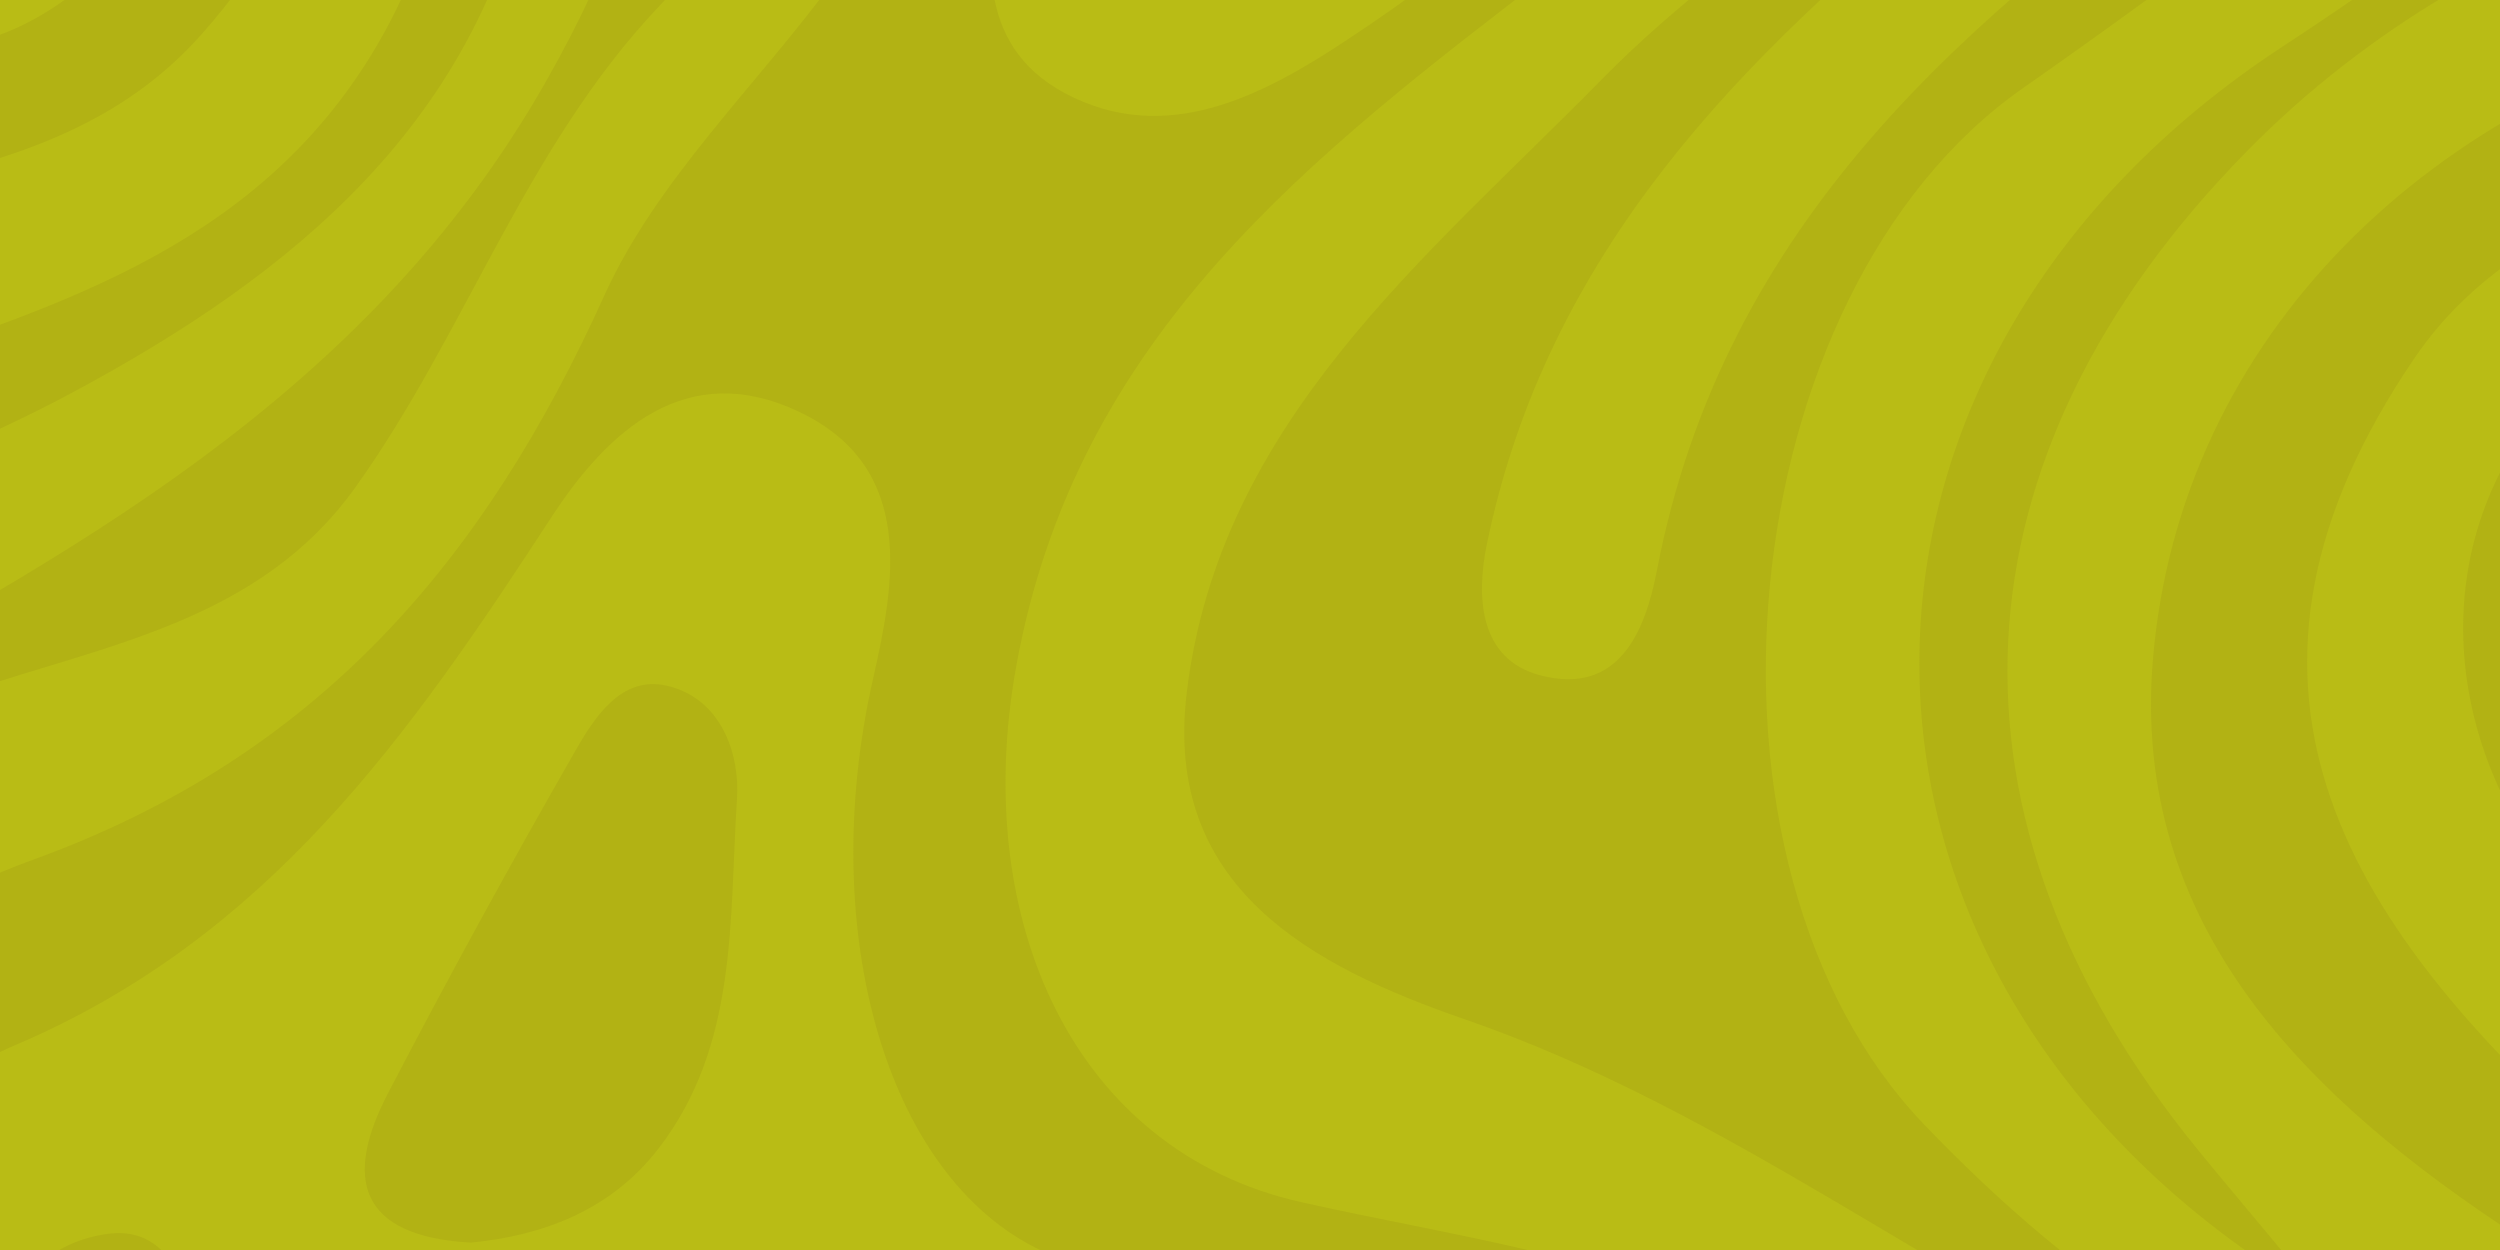 <?xml version="1.0" encoding="utf-8"?>
<!-- Generator: Adobe Illustrator 26.4.1, SVG Export Plug-In . SVG Version: 6.00 Build 0)  -->
<svg version="1.1" id="Capa_1" xmlns="http://www.w3.org/2000/svg" xmlns:xlink="http://www.w3.org/1999/xlink" x="0px" y="0px"
	 viewBox="0 0 2000 1000" style="enable-background:new 0 0 2000 1000;" xml:space="preserve">
<style type="text/css">
	.st0{fill:#B9BC15;}
	.st1{clip-path:url(#SVGID_00000002377601237021677050000004294670796517914770_);}
	.st2{fill:#B2B214;}
</style>
<g>
	<rect x="0" class="st0" width="2000" height="1000"/>
	<g>
		<defs>
			<rect id="SVGID_1_" x="0" width="2000" height="1000"/>
		</defs>
		<clipPath id="SVGID_00000093857628585795802040000004108321035226528432_">
			<use xlink:href="#SVGID_1_"  style="overflow:visible;"/>
		</clipPath>
		<g style="clip-path:url(#SVGID_00000093857628585795802040000004108321035226528432_);">
			<path class="st2" d="M1082.7,1164.9c-36.2-13.4-75.5-15.8-113.1-20.2c-151.9-18-301.8-59.3-456.3-48.2
				c-91.1,6.6-181.6,21.1-272.6,28.6c-40.4,3.3-62.7-24.5-77.8-60.2c-15.4-36.6-27.5-86.2-79.6-77.4C17.2,998.5-1.3,1053.6-8,1112.9
				c-1,8.6-2.6,17.1-3.9,25.6c-7.4-5-15.7-9.1-22-15.3c-97.9-96.4-89.3-229.6,45.4-286.8c204.1-86.7,316.8-249.6,429.2-422
				c45.4-69.7,108.2-128.1,198.9-84.8c93.6,44.7,76.1,137.3,58.9,213.2c-46.2,203.3,11.1,405.4,141.3,460.7
				c117.4,49.9,245.3,57.1,367.2,88.3c58.3,14.9,113.6,36.2,161,73.1h229.4c-67.2-36.4-133.9-73.8-202.7-107
				c-111.6-53.9-234.2-69.3-353.8-96.2c-181.7-40.9-264.4-225-228.1-427.6c47.6-266.1,237-409.8,429.7-557.5
				c168.8-129.4,319.2-272.2,316.2-508c-1.9-148.6-66.8-272-169.5-375.3c-154.7-155.7-135-326.9-56.2-509.2
				c78.4-181.4,136.3-366.5,64.6-567.2c-28.5-79.8-93.2-119-155-164.5c-107.6-79.2-110.6-155.3,7.2-217.8
				c144.5-76.6,210.5-190.9,239.8-347.1c36.6-194.9,199.7-256.8,390.2-165.1c133.9,64.4,242.3,171.5,382.5,224.8
				c86.2,32.8,171.7,32.4,256.3,0v-127.1c-251.9,120.5-428-35.3-606.4-180.7c-108.3-88.2-226-127.5-367.9-96.3
				c-47.8,10.5-133.9,25.7-134.4-52.9c-0.5-78.1,73.8-72.6,131.9-81.7h-307.2c8.1,133.1,68.1,254.3,89.6,384.4
				c29.9,180.6-62.5,301.9-193.6,404.4c-44.6,34.9-90.1,69.5-138.8,98.2c-51.8,30.6-119.6,65-155.8-6
				c-37.3-73.2,36.7-105.5,88-133.2c99-53.5,222.6-72.4,255-209.4c32.7-138-17.9-264.6-44.2-395c-9.6-47.4-15.8-95.5-23.1-143.3H994
				c16.4,49.9,33.1,99.6,48.9,149.7c41.6,132.5,97.6,268.2-12.5,392.9c-73.7,83.5-181.8,131.9-247.1,224.8
				c-89.5,127.2-182.7,248.3-334,308.6c-35.1,14-85,28.1-82.2,74.4c3,50.2,53.2,71,93.1,92.8c122.7,67.3,262.1,46.8,392.6,73.5
				c66.8,13.6,136.3,31.2,160.7,105.2c18.6,56.4-16.9,102.7-59.3,131.4c-83.7,56.7-170.7,109.4-260,156.6
				c-216.1,114.1-407.8,253.4-515.4,482c-28.8,61.2-51.9,128.7-13.2,194.5c21.2,36.1,60.7,49.7,102.4,44.2
				c76.8-10.2,138.8-54.1,202-94.4c131.2-83.7,259.1-184.1,419.3-193.7c171-10.2,298,109.1,434.4,190.4
				c115.6,68.9,185.9,175.8,164,316.4c-40.4,259.1-201.6,436.8-411.9,575.2c-66.5,43.8-143.4,84.1-223.6,41.6
				c-73.9-39.2-63.5-117.3-49.2-182.8c30.7-140-21.1-223.3-142-299.7c-155.3-98-158.3-180.3-31.9-291
				c91.6-80.3,198.2-164,324.9-141.7c194.3,34.2,295.3,185.5,297.9,395.9c0.3,27.1-5.6,63.3,29.8,75.3c11.2,3.8,33-6.8,42.3-17.5
				c37.1-42.6,51.7-95.1,55.4-150.6c10.5-154.9-97.6-224.5-211.4-284.9c-89.1-47.3-169.9-128.3-281.2-110
				c-147,24.3-247.5,142.6-378.2,202.2c-113.9,52-130.2,123.8-51.1,221.5c35.7,44,79.9,83.4,126.4,116
				C764.7-266.1,786-177.5,667-15.5c-61.6,83.9-141.5,159.2-183.5,251.8C387.4,448.7,254.4,605.2,26.1,687.9
				c-243.7,88.3-313.4,312.5-169.5,477H1082.7z M375.9-904.5c-31.9,31.5-86.1,76-121.2,30.1c-50.5-66,16.5-119.7,57.3-163.7
				c173.7-187.2,394.5-314.1,599.9-460.8c81.2-58,156.7-127.9,180.7-230.1c22-93.7-55-124.1-119.3-159.3
				c-19.2-10.5-51.8-13.7-48.4-39.6c1.2-9.4,41.6-19.1,64.2-19.4c123.2-1.9,202,72.4,202,221.9c-10.9,143.9-124.4,259.7-257.7,351.1
				C731.2-1235.9,549.6-1075.8,375.9-904.5z M718.9-1079.4c-6.2,1.9-12.8,2.4-19.3,3.5c2.3-6.9,3.2-14.6,7.1-20.4
				c82.4-123.9,218.2-182.6,332-267.1c170.1-126.3,271.7-368.4,199.2-511.3c-54.3-107-146-151.4-279.9-151.2
				c-67.5-0.8-146.2,27.2-226,50c-33.9,9.7-79.4,30-98.4-9.5c-18.5-38.5,24.2-61.6,54.4-77.7c235.6-125.5,596.7-92.2,670.9,214
				c44.1,182.1-38.4,334.5-148.9,469.8C1082.3-1223.2,907.6-1138.3,718.9-1079.4z"/>
			<path class="st2" d="M866.3-3191.7h-88.5c55.4,67.2,98.4,140,109.6,229.9c13.9,111.9-10.3,215.2-91.6,291.4
				c-144.4,135.3-235.7,318.5-397.4,436.6c-121,88.4-251.2,65.4-373.7,8.6c-145.6-67.6-283.5-55.1-423.3,9.4c-8.7,4-18.8,5-28.3,7.3
				c2.5-9.8,3.7-20.2,7.8-29.3c48.7-108.2,239.6-150.7,385.4-88.1c146.1,62.7,292.4,144.4,446.3,17.4
				c105-86.6,166.3-207.8,247.8-313c62-80,148.1-147.3,152.6-258.2c6-147.4-73-243.1-190.3-312H33.7
				c55.6,19.2,111.1,39.2,167.6,55.2c107.1,30.5,213.5-17.1,320.5-7.5c104.5,9.4,181.7,65,231.9,155.5c30.8,55.6,29.9,113.2-7.6,168
				c-14.7,21.5-33.8,34.8-58.8,31.1c-29.8-4.5-42-29.4-48.6-55.9c-44.2-179.7-95.8-217.5-274.1-168.1
				c-116.4,32.3-202.7-28.5-296.5-66.7c-203.9-83-405.4,47-406.3,266c-0.2,52.8-3.7,105.8-8.6,158.4c-3.4,36.7-10.6,78.8-60.9,71.7
				c-46-6.5-62.9-49-61.5-87.4c7.8-212.3,48.5-459,297.7-520.3h-185.1C-485.1-3029-540.1-2842.3-520-2635.8
				c7.5,77.2,50.1,149.4,141.2,136c98.7-14.5,85.7-108.8,96.1-179.7c18.9-128.4,0.6-273.4,145.8-345.4
				c95.9-47.5,187.4-14.9,265.2,44.8c67.1,51.4,131.7,70.6,218.7,61.5c192.2-20.2,261.1,75.3,214.5,277.6
				c-42.6,184.7-192.5,343.6-324.7,340.7c-98.7-2.1-171.2-71.6-257.4-106.1c-168-67.2-303.4,5.5-430.8,106.7
				c-193.6,153.7-400.8,277.5-654.4,299.6c-23.5,2.1-51.5-1.4-56.9-27.5c-6-29.1,23.1-37.3,44.6-44.9
				c118.2-41.8,242.1-68,352.6-131.2c165.4-94.6,183.9-238.9,156-411.5c-32.9-203.6,13.3-397.2,115.5-576.7h-97.3
				c-78.4,195.6-66.8,403-76.6,607.8c-5.7,119.2-31.4,233.8-118.1,322.7c-179.2,184-448.7,176.2-647.8-13
				c-27.1-25.7-62.7-77.7-102.4-44.4c-40.2,33.6-0.1,76.5,24.4,110.3c16.7,23.1,33.2,46.6,52.5,67.4
				c102.6,110.5,194.4,239.9,372.9,222.6c108.4-10.5,193-77.6,286.5-123c202.4-98.2,406.5,28.5,406.5,254.1
				c0,278.9-285.8,475.7-573.8,415.4c-199.3-41.7-375.9-144-573.7-185.4c-111.4-23.3-245.5,52.8-273.2,164.1
				c-23.2,93.2,41.7,172.2,161,204.4c169.3,45.7,327.2,109.9,438.7,258.4c117.2,156.1,159.1,161.4,324.8,46.1
				c137.7-95.8,279.1-139.4,445.1-78.8c151.8,55.4,214.8,14.7,216.3-146.6c1.9-207,97.3-340,286.2-413.4
				c162.6-63.1,247.7-216.5,206.9-382.6c-21.8-88.6-92.8-123.3-175.7-104.4c-74,16.9-46.9,83.1-36.5,131.6
				c28.2,131.7,18.3,249.3-102.6,334.7c-76.5,54.1-148.8,112.4-185.1,203.6c-27.6,69.5-57.1,138.7-109.5,193.5
				c-115.8,121.1-272.2,100.7-417.5,115.4c-309.6,31.2-565.6-115.4-822.3-256c-50-27.4-109.8-66.6-69.7-132.6
				c38-62.6,104.1-41.6,156.2-10.4c173.4,104.1,341.8,213.7,546.9,253.7c175.3,34.2,352.7-9,434.1-120
				c156.5-213.6,197.1-455.3,188.7-712.6c-5.2-157.8,85.5-229.1,235.3-178.9c239.8,80.4,458.5,74.8,639.7-125.7
				c93.8-103.8,167.2-226.5,281.9-311c100.3-73.9,147-168.3,127.5-294.9C941.4-3015.9,901.5-3102.8,866.3-3191.7z"/>
			<path class="st2" d="M2080.3,921.1c-211.3-187.9-323-378.8-148.5-634.9c94.2-138.4,305.1-185.6,512.5-115.6
				c24.3,8.2,49.3,14.1,74.3,20.4V-41.5c-101.8,18.7-204,35.6-305.2,57.4c-266,57.1-469.7,252.7-491.1,512.1
				c-17.6,213.2,123.8,351.5,292.8,461.6c47.1,30.7,115.2,61.5,87.3,136.3c-8.7,23.3-24.8,34.5-43.9,39H2203
				C2227.1,1054.6,2152.2,985.1,2080.3,921.1z"/>
			<path class="st2" d="M1171.7,815.4c208.6,72,381.2,211.2,578.9,302.7c35.2,16.3,70.9,31.6,106.6,46.8h147.3
				c-7.6-1.1-15.1-2.5-22.2-3.9c-177.9-35-318.9-131.8-443.1-261.5c-199.3-208.1-156-664.6,79.3-829.1
				c130.8-91.4,257.9-188.3,382.6-287.8c36.8-29.3,70.9-88.3,27.8-124.5c-44.7-37.6-63.5,28.6-90.1,55.9
				c-48.5,49.7-92.8,106.2-148.8,145.6c-216.2,152.2-411,318.2-464.5,596.9c-9.4,49.2-30.9,100.3-93.5,83.7
				c-48.5-12.9-51.3-62.3-42.5-104.9c47.9-232.9,202.7-389.6,378.8-531.7c100.4-81.1,222.5-143.3,270.6-274.3
				c39.6-108-16.7-213.2-21.7-320.4c-4.1-88.7,12.9-186.7-44.9-261.6c-43.1-55.9-118.4-87.4-159.5-144.2
				c-110.2-152.5-72.6-324.4-31.2-487.3c45.6-179.3,86.3-354.2,43.3-541c-40.1-174.4-37.7-349.3,42.5-515.4
				c14-28.9,35.7-55.8,72.1-48.1c37.6,8,42.5,41.3,42.3,74.1c-0.7,134.8-41.1,266.1-27.2,403c13,128.5,98.8,223.1,196.7,199.9
				c170-40.4,357.7,48.2,418.3,210.8c60.1,161.4,26.5,337.7,63.1,504c17.2,78.4,28.8,159,85.8,219.9v-255.9
				c-31.6-86-39.2-177.4-41.1-267.2c-5.8-282.8-133.8-465.2-407-551.1c-174.9-54.9-234.3-172.5-223.4-409.4
				c3.9-84.2,31.6-183.6-81.9-207c-104.9-21.7-133,75.8-164,150.4c-43.8,105.4-110.4,192.6-187.9,275.6
				c-78.6,84.2,4.3,145.5,47.8,207c144.4,203.8,122.9,424.8,28.2,628.1c-109.3,234.8-62.2,409.3,107.6,589.8
				c171.9,182.8,193.4,469.3,63.4,644.3c-101.5,136.6-259.8,214.8-378.2,335.3c-141,143.6-306.9,274.9-332.7,492
				C930.9,709.9,1049,773,1171.7,815.4z"/>
			<path class="st2" d="M846.6-1740.6c-2.2-11.2-23.1-24-37.3-26.8c-119.1-23.4-243.2-19.3-358-68.4c-40.9-17.5-61.5,12.5-64.8,49.2
				c-15.9,178.2-94.9,305.4-271.7,366.5c-103.3,35.7-206,87.6-230.2,206.9c-17,83.5-10.5,172-12.1,258.3
				c-2,110.2-59.4,162.7-165.6,142.2c-94-18.1-185.9-55-280.2-61c-202.7-13-326.2,124.4-439.4,265.2c-53.6,66.7-44.4,141.7,23.5,200
				c44.9,38.5,92.9,24.4,135.5-6c50.9-36.3,93.9-88.8,149.6-112.5c289.4-122.8,570.4-64,828.6,82.6
				c229.9,130.6,280,308.4,175.3,483.7C202.9,201.6,36.3,248.4-126.9,303.1c-218.2,73.2-409.5,175.5-468.6,427.2
				c-31.8,135.8-100.2,250.1-251.8,273.7c-137,21.4-223.8-69.5-309.6-159.1c-72.6-75.7-139.9-161.1-242.5-198.7
				c-179.2-65.7-312.2,24-438.6,131.3V934c37.5-54.8,72-112,128.5-150.9c167.3-115.5,310.3-88.1,436.6,75.8
				c85.6,111.2,177.6,217.5,287.6,306h411.2c-60.9-256.3,53.8-454.2,228.5-626.8c111.6-110.2,266.3-150.8,401.5-223
				C235,219.4,386.2,96.4,426.2-117.8c29.4-157.1-82-233.5-187.8-312.8c-76.5-57.4-174.3-97.3-191.1-208.8
				c-2.7-17.7,7-37.3,10.9-56.1c8.8,4.2,20,6.4,26,13.1c13.9,15.4,24.6,33.6,37.8,49.6c83.5,101.2,190.3,176,291.1,257.6
				C551-263.5,546.7-128.6,436.7,65.3c-144.1,253.8-383.8,380-622.9,511c-175.8,96.3-339.5,367.8-242.8,588.6h136.4
				c-123-256.1,13.8-525.6,266.5-611.5c111.2-37.8,233.6-56.7,309.8-162.7C372.3,267.3,420.1,118.4,526.7,5.6
				c50.4-53.4,104.4-110.4,95.6-192.4c-11.5-108.3-106.4-152.1-176.9-213.4C315.1-513.4,156.5-607.2,101.9-781.1
				c-73.7-234.3,51.1-413.3,198.6-576.8c139.4-154.6,336.3-221.1,508.8-324.8C830.3-1695.4,851.9-1713.7,846.6-1740.6z
				 M138.3-1231.2C67-1102.2,41.7-961.6,20.2-817.7C-5.3-647.1-131.9-567.5-300-636.6c-222.7-91.5-408-66.2-573.5,108.9
				c-18.7,19.8-57.7,48.7-73.9,20c-28-49.6,15.5-91.6,46.4-127.4c158-182.6,344-212.6,565.2-117.8c84.9,36.4,203.4,87.1,255.3-52.9
				c26.5-71.6,23.8-154,34.3-231.5c4.5-92.7-1.3-190,73.4-261.5c31.7-30.3,74.3-59.7,115.1-33.3
				C182.5-1306.3,155.9-1263.1,138.3-1231.2z"/>
			<path class="st2" d="M203.7-128.7c-29.2-28.2-67.3,47.6-97.7,80.2C40.4,21.6-35.5,62.2-130.1,23
				c-88.7-36.7-174.8-58.4-268.8-22.1c-193.4,74.7-359.2,209-571.5,246.6c-181.5,32.1-389.9-67.7-446.4-243.1
				c-44.3-137.5-8.2-284.3-42.7-423.6c-55.1-222.8-158.7-407.9-378.6-503.8v103.5c166.3,81.6,241.8,232.9,283.6,401
				c56.5,227.5,89.1,460.9,15.3,689.8c-45.3,140.4-164.4,213.3-298.9,259.2v89.2c309-230.6,552.5-154.9,781.4,109
				c120.9,139.3,246.8,139.8,314.6-31.1c101.5-255.7,258.8-441.6,530.5-519.4c130.1-37.3,276.4-39.7,374.9-153.1
				C202.1-19.5,250.1-84,203.7-128.7z M-287,128.3c-178.6,93.9-317.4,244-490.1,345.7c-61.6,36.3-129.6,54.2-210.3,54.6
				c-116.2-4.5-228.1-48.9-330.6-117.7c-21.9-14.7-52.3-36.8-34.5-70.4c23.4-44.4,66.9-39.5,103.9-24.2
				c275.7,113.2,492.3-17.4,706.8-165.9c72.3-50,147.3-100.5,243.4-92.5c20.4,1.7,38.9,11,38.7,27.4
				C-259.7,100-273.4,121.1-287,128.3z"/>
			<path class="st2" d="M7.5-383.6c-208.4-88.9-428.6-56.8-645.2-40c-44.1,3.4-90.4,44.2-81.8,97.4c5.7,35.2,53.4,29.8,81.3,23
				c156.9-38,314.8-61.7,475.7-36.2c47.7,7.6,121.1,1.9,121,69.9c-0.2,70.7-69.8,65.4-119.7,60.9c-147.7-13.1-293.2-29.2-439.4,21.4
				c-306.5,106.2-486.7,27.8-562.8-287.5C-1253.3-847-1481.1-1041-1838-1110v59.4c2.4,0.4,4.8,0.9,7.2,1.6
				c300.9,95.9,541,451.3,556.3,816.4c4.9,116.7,26.8,233.4,139.3,297.8c128.6,73.6,249.2,18,357.7-51
				c201.1-127.8,396.3-248.9,652.3-144.3c69.4,28.3,158.9-4.5,196.4-85.5C103.4-285.6,71.9-356.1,7.5-383.6z"/>
			<path class="st2" d="M-543.8-1928.9c-54.8-79.9-169.8-89.7-269.9-18.7c-81.6,57.9-149.8,138.1-259.9,145.3
				c-172.6,11.2-282.9-95.3-392.1-205.4c-148.5-149.7-191.9-158.6-372.3-66.3v145.8c171.2-84.9,298.4,24,434.8,103.6
				c242.2,141.3,398.3,124.5,634.7-58c33-25.5,77.9-61.1,111.8-22.5c41.1,46.8,6,100.1-30.4,135.8
				c-163.2,160.5-361.4,164.6-570.4,124.7c-140.3-26.8-252.3-121.3-389.1-154.7c-70.2-17.2-131.6,6.7-191.4,38.1v133.9
				c66.8-54.4,141.2-98.7,228.8-71.8c139.9,42.9,272.9,108.9,413.6,148c195,54.2,394.1,95.8,580.5-36.6
				C-510.4-1662.2-474.3-1827.5-543.8-1928.9z"/>
			<path class="st2" d="M2518.6-908.3c-27.9-30.4-57.3-59.7-79.2-93.9c-114.9-180.2-118.2-388.2-138.6-591.1
				c-18.6-184.6-173-312.8-351.8-286.3c-152,22.6-264.3,173.5-270.7,354.5c-4.1,115.5-28.9,232.9,44.4,336.9
				c39.4,56,122.9,57.6,157.5,120c50.2,90.6,19,189.8,25.4,285c8.4,124.9,42.6,236.2,151.8,309.7c161,108.2,268.6,93.8,461.3-62.9
				V-908.3z M2334.4-468.1c-117.6,31.8-208.2-20.3-277.8-111.7c-61.9-81.3-72.4-178.4-73.2-277c-0.4-111.6,32.5-233.7-71.9-317.9
				c-59.4-47.9-144.9-58.2-171.6-150.9c-54.1-188.2,46.8-415.8,212.7-461.5c129.9-35.8,250.1,69.2,292.2,250.1
				c43.9,188.6,23.5,391.7,124.3,567.1c48.6,84.5,115.4,161,118.7,264.6C2491.5-592.2,2453.1-500.2,2334.4-468.1z"/>
			<path class="st2" d="M-948.8-3191.7h-183.5c-35.2,66.2-74.3,130.8-102.5,199.9c-48,117.5-11.6,211.5,93.9,281.4
				c40.3,26.7,89.8,50.1,90.8,108.3c0.2,14.5-16.4,38.5-29.8,42.4c-62.1,18.1-112.7-13.1-154-53.6c-167-163.8-194.2-366.6-80-570.5
				c1.4-2.5,2.6-5.2,3.7-7.9h-82.7c-82.9,177.9-42.8,465.8,90.5,608.7c65.7,70.6,143.5,127.4,245.6,84.4
				c87.6-36.8,92.3-122.5,88.7-202.2C-975.7-2865.2-986.8-3029.4-948.8-3191.7z"/>
			<path class="st2" d="M2518.6-2509.1c-139,72-254.2,10.5-371.8-70.6c-48.7-33.6-113.9-134.2-173.7-34.6
				c-46.6,77.5-21.4,176.1,43.1,250.3c84.4,96.9,211.4,122.4,316.8,184.3c71.5,42,130.7,96.7,185.6,156.8V-2509.1z"/>
			<path class="st2" d="M-718.9-3191.7h-85.6c-4.6,13.2-9.3,26.4-12.7,39.9c-47.1,186.5-8.7,378.8-38.3,566.7
				c-20.2,128.3-118.1,250-234.9,270.5c-105.9,18.6-196-25.7-253.5-113.2c-152.5-231.9-225.7-485-186.2-763.8h-90.3
				c-3.1,15.7-6.9,31.5-5.8,46.9c20.6,278.3,104.3,543.2,249.9,774.1c117.9,187,332,243.2,504.1,33.9
				c113-137.5,126.9-300.5,128.3-468.8C-742.6-2934.7-760.2-3065.5-718.9-3191.7z"/>
			<path class="st2" d="M1758.6,920.2c-217.1-266-201.2-554.6,38.6-798.9c199.3-203,463.3-249.4,721.3-311.8V-378
				C2256-293.2,2051.4-110.1,1826,37.3c-381,249.2-388,719.5-16.6,972.1c12.2,8.3,26.1,14.2,39.2,21.3c-8.5-11-16.8-22.2-25.6-33
				C1801.6,971.8,1779.8,946.2,1758.6,920.2z"/>
			<path class="st2" d="M2099.2,757.4c131,104.2,248.3,221,229.3,407.5h118.9c-27.7-195-138.5-337.3-291.9-455.9
				c-78.4-60.7-130-142.8-100.4-247.2c29.7-104.6,109.7-146.8,215-141.6c95.8,4.8,168.7,64.1,248.6,106.7V322.1
				c-43.9-16-88.6-30.2-130.4-50.5c-143.8-69.8-305.2-33.1-378.6,89C1931.5,490.4,1975,658.6,2099.2,757.4z"/>
			<path class="st2" d="M-1669.7-371.4c-21.2-112.9-65.1-218.2-168.3-283.7v153.1c87.1,115,97.6,251.5,99.7,389.6
				c1.4,95.4-26.6,179.4-99.7,242.9V363c64.8-24.5,108.2-74.3,138-134.2C-1603.3,34-1631.8-170-1669.7-371.4z"/>
			<path class="st2" d="M-1602.3-2682.8c-40.6-169.7-139.4-326-124-508.9h-65c-17.4,126.6,39.3,237.9,78,352.6
				c65.1,193.2,22.9,361-124.7,487.1v131.6C-1678.4-2254.9-1557.7-2496.6-1602.3-2682.8z"/>
			<path class="st2" d="M-1690.4,1164.9c27.8-114.4,88.4-201,221.2-195.1c116.1,5.1,166.6,115.4,240.7,186c3,2.9,5.9,6,8.6,9.2h77.4
				c-34-42.4-67.2-85.5-103.5-125.9c-75-83.3-134.3-193.8-261.5-203.1c-169.2-12.3-241.5,160.3-281.3,328.9H-1690.4z"/>
			<path class="st2" d="M2518.6-3103.4c-54.2,36.9-102.4,83.6-168.9,100.5c-141.6,36-243.8-36-341.2-122.6
				c-25.6-22.7-52.1-44.4-78.4-66.3h-226.3c103.9,16.1,190.1,73.4,273.1,137.5c164.1,126.7,329.2,246.1,541.8,117.8V-3103.4z"/>
			<path class="st2" d="M2128.1-3191.7c42.1,43.8,87.1,84.5,151.3,89.3c70.5,5.2,112.7-40.6,151.8-89.3H2128.1z"/>
			<path class="st2" d="M-1795.3-2785.3c-7.1-54.1-13-110.3-42.8-158.5v427.1c0.5-0.5,1-1.1,1.4-1.7
				C-1787.1-2601.7-1783.2-2693.4-1795.3-2785.3z"/>
			<path class="st2" d="M-1360.5,1164.9c-25-39.7-57.6-72.9-106.1-74.7c-50.1-1.9-79.4,31.6-96.9,74.7H-1360.5z"/>
			<path class="st2" d="M1126.8-417.1c-10.2,81.7-3.7,192-117.4,236.1c-73,28.4-56.6-40.9-62.2-78.4c-15-100.4-74.2-169.7-152.7-227
				c-28.9-21.1-76.1-37.1-67.9-78.9c11.2-57.4,65.9-82.1,115.5-100.1C1017.8-729.2,1126.8-639.2,1126.8-417.1z"/>
			<path class="st2" d="M-50.7-1785c3.4,88.9-22.6,159.3-118.2,184.4c-59.1,15.5-70.2-26.8-69.3-67.6c2.7-119.2,9-238.4,17-357.4
				c2-29.2,10.9-65.5,48.8-67.4c54.3-2.7,67.2,45.7,81.8,83.6C-63.1-1937.6-49.8-1862.3-50.7-1785z"/>
			<path class="st2" d="M202.2-2413c-99.6-62.1-224.8-120.8-325-208.2c-89.2-77.8-62-265.7,27.6-302.7
				c86.3-35.7,141.4,33.2,200.7,76.8c68.5,50.4,139.1,70.3,225.3,55.8c120.7-20.3,152,22.6,114.1,157.1
				C413.8-2523.5,348.9-2440.3,202.2-2413z"/>
			<path class="st2" d="M376.6,994.1c-90.3-5.1-101.4-51.9-66.3-119.3c48-92.2,98-183.4,149.6-273.5c15.6-27.2,37-61.2,73.7-52.7
				c43.1,10,58.4,54.1,56,90.4c-6.3,95.8,1.1,196.9-62.6,279.6C488.9,968.1,434.5,988.5,376.6,994.1z"/>
			<path class="st2" d="M2098.7-887.1c2.9-135.6,24.7-275.1-82.5-387.3c-47.6-49.8-132.2-54.7-160.6-125.1
				c-36.2-89.6,28.3-210.4,133-227.3c115.5-18.7,125.3,88.9,147,162.5c55.8,188.8,36.8,395.5,134.8,574.7
				c35.1,64.2,85.6,121.4,97.3,196.2c6.7,42.9-6.2,84.9-52.4,99.2c-82.5,25.5-132.8-23.3-173.4-85.7
				C2100.7-743.1,2094.9-814.2,2098.7-887.1z"/>
		</g>
	</g>
</g>
</svg>
